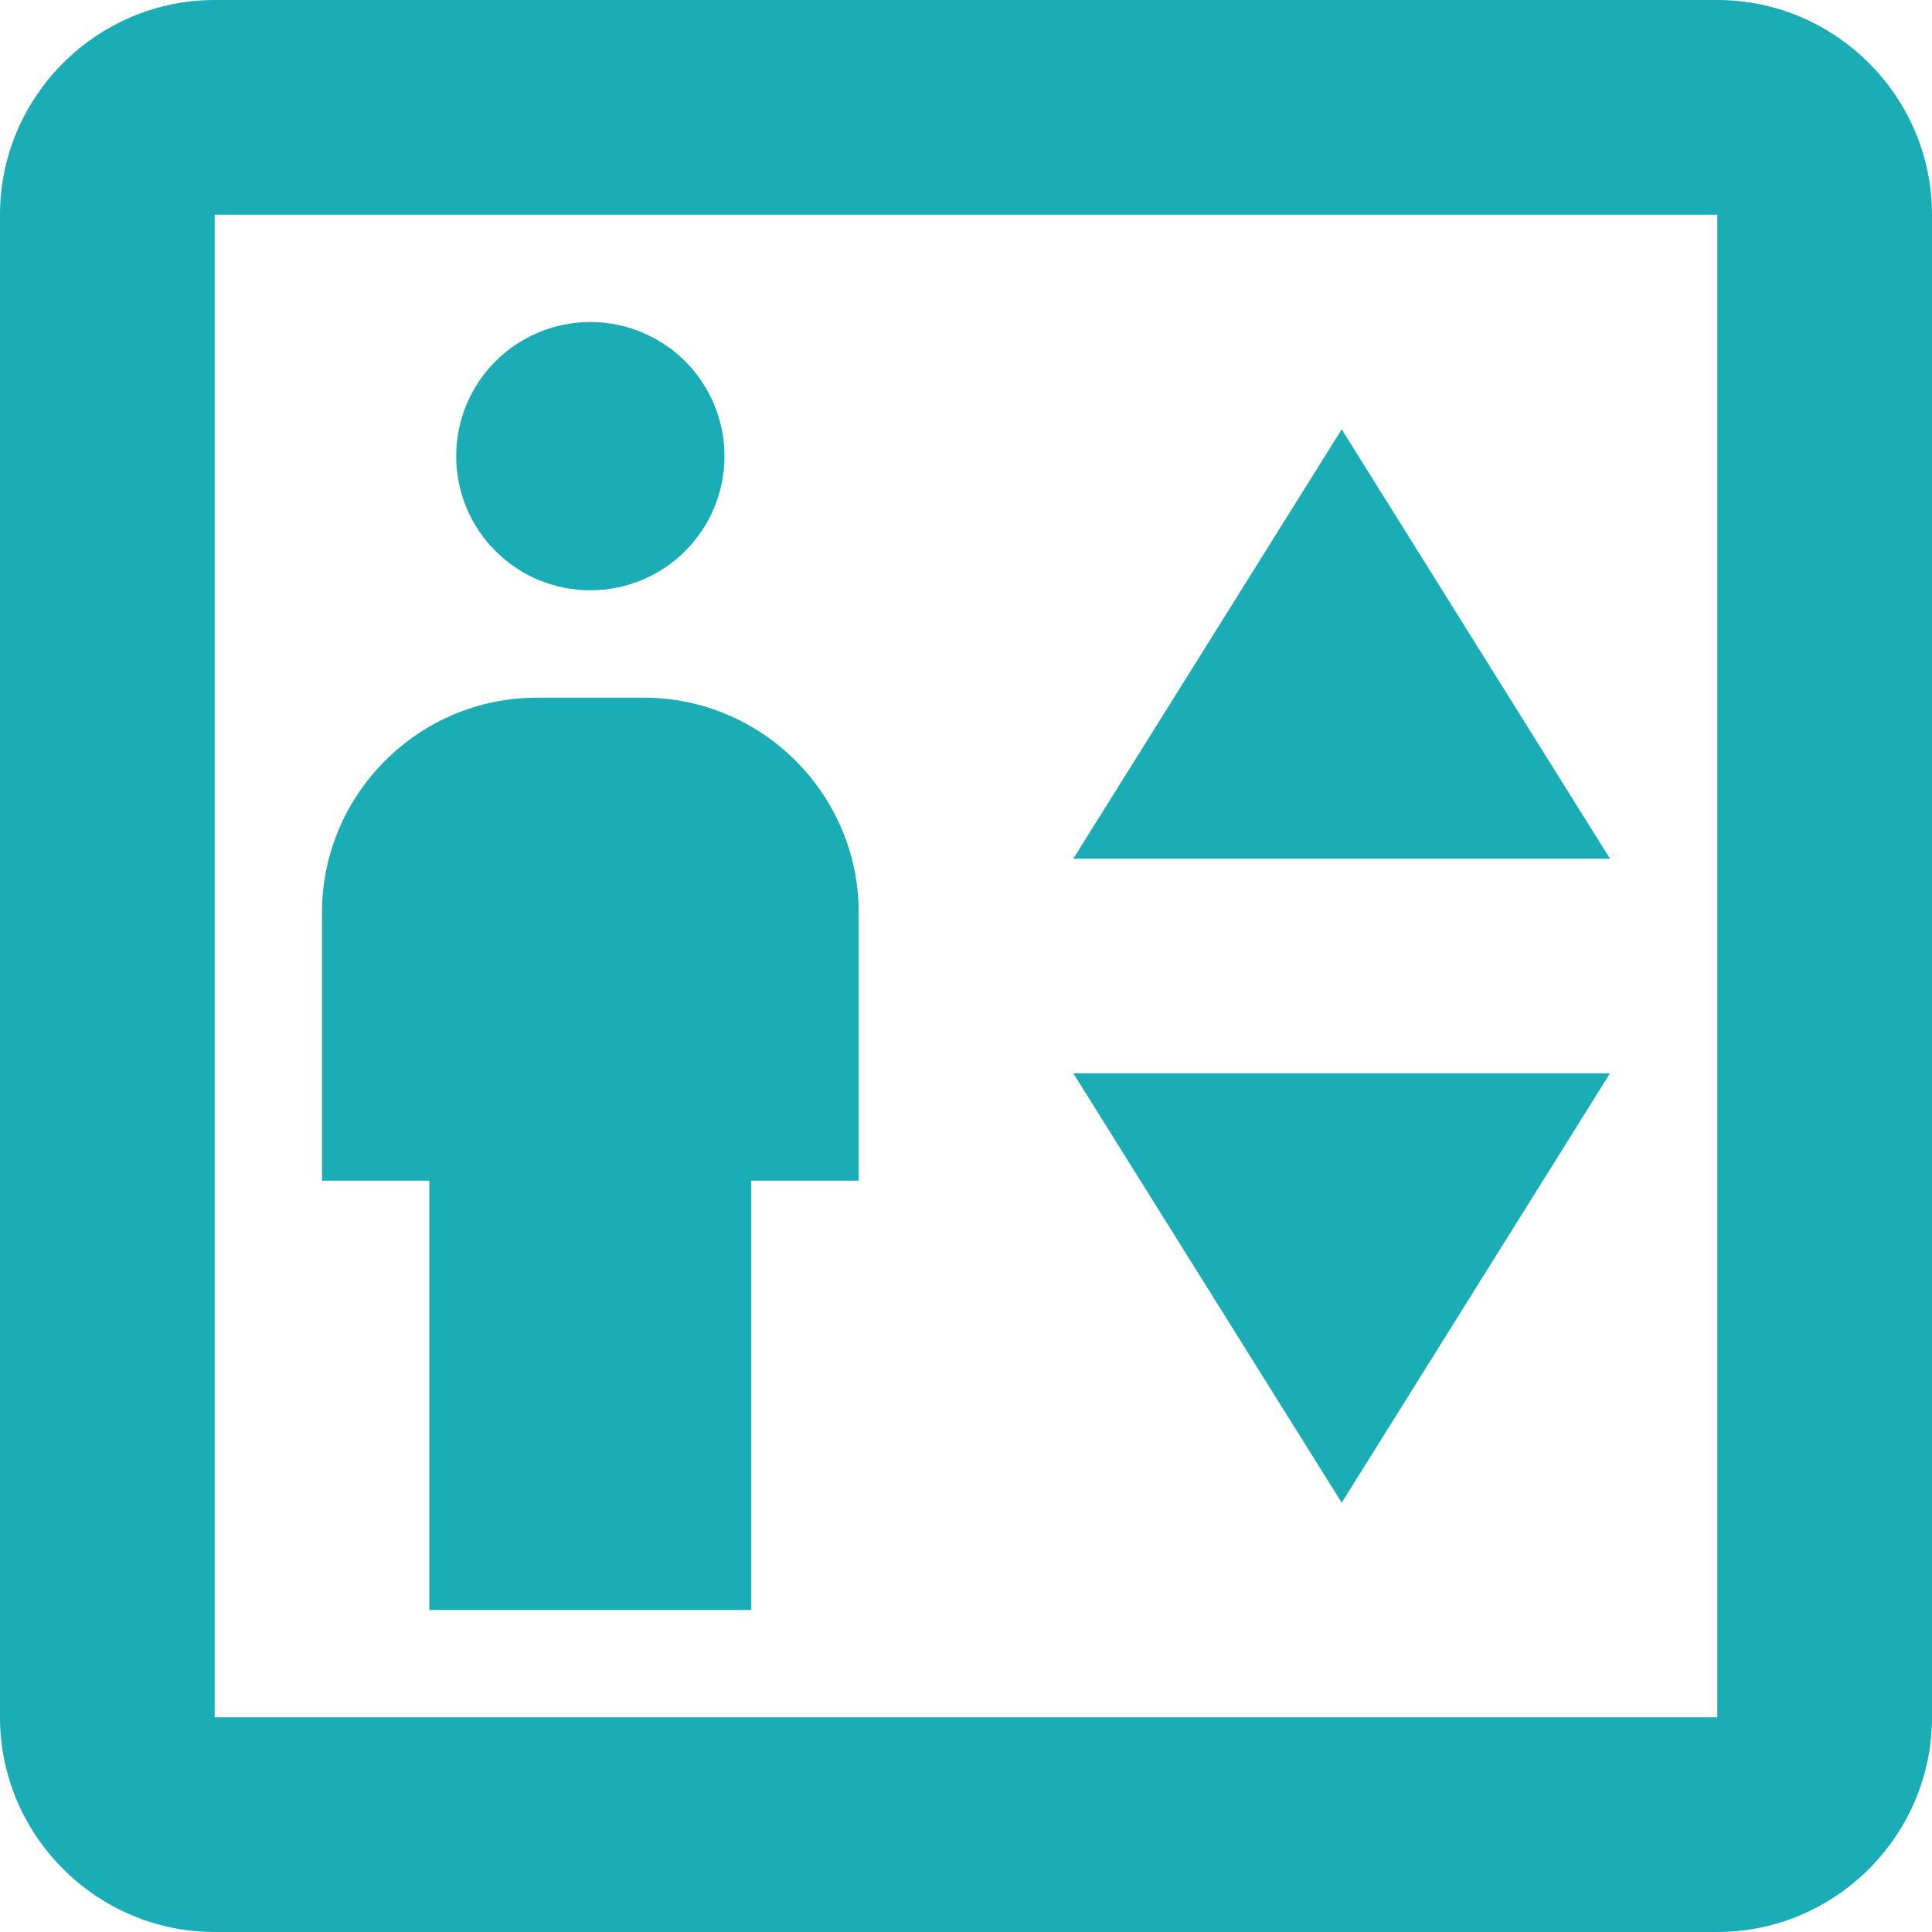 <svg width="24" height="24" viewBox="0 0 24 24" fill="none" xmlns="http://www.w3.org/2000/svg">
<path d="M21.333 2.667V21.333H2.667V2.667H21.333ZM21.333 0H2.667C1.2 0 0 1.2 0 2.667V21.333C0 22.8 1.2 24 2.667 24H21.333C22.8 24 24 22.8 24 21.333V2.667C24 1.2 22.8 0 21.333 0ZM9.333 20V14.667H10.667V11.333C10.667 9.867 9.467 8.667 8 8.667H6.667C5.2 8.667 4 9.867 4 11.333V14.667H5.333V20H9.333ZM7.333 7.333C7.775 7.333 8.199 7.158 8.512 6.845C8.824 6.533 9 6.109 9 5.667C9 5.225 8.824 4.801 8.512 4.488C8.199 4.176 7.775 4 7.333 4C6.891 4 6.467 4.176 6.155 4.488C5.842 4.801 5.667 5.225 5.667 5.667C5.667 6.109 5.842 6.533 6.155 6.845C6.467 7.158 6.891 7.333 7.333 7.333ZM20 10.667L16.667 5.333L13.333 10.667H20ZM13.333 13.333L16.667 18.667L20 13.333H13.333Z" fill="#1AADB6"/>
</svg>
